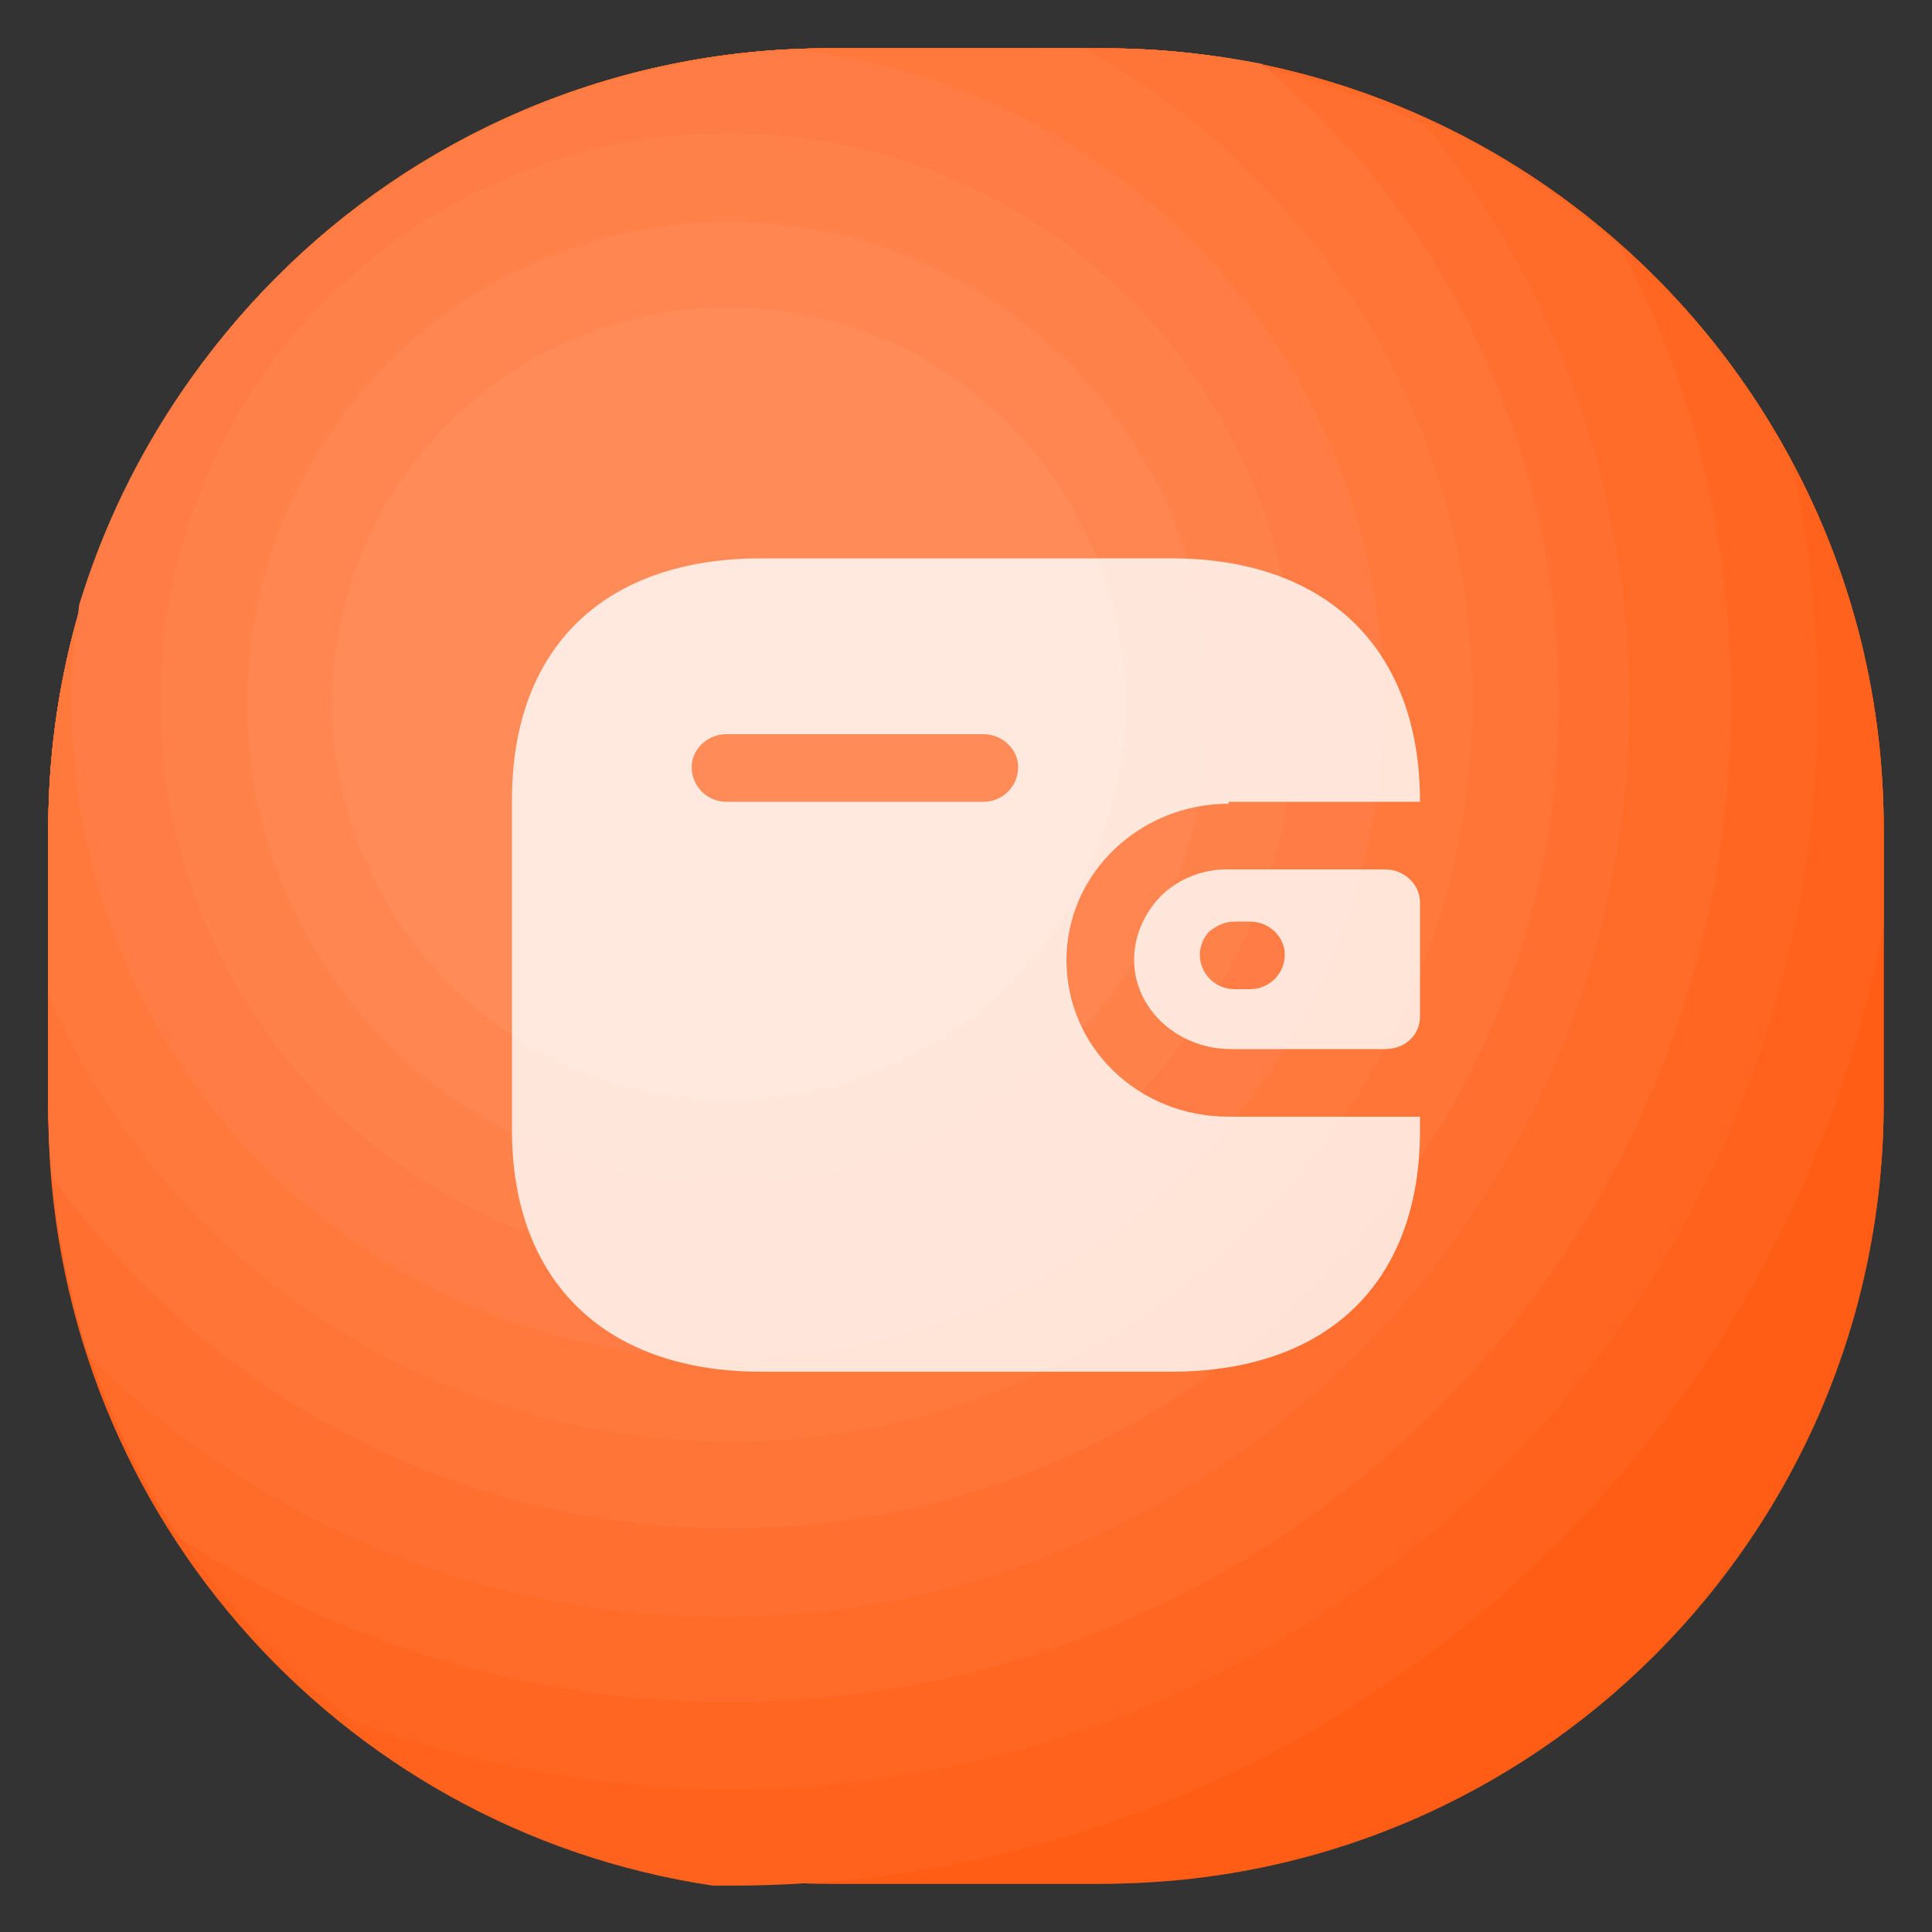 <?xml version="1.0" standalone="no"?><!DOCTYPE svg PUBLIC "-//W3C//DTD SVG 1.1//EN" "http://www.w3.org/Graphics/SVG/1.1/DTD/svg11.dtd"><svg t="1649913303837" class="icon" viewBox="0 0 1024 1024" version="1.1" xmlns="http://www.w3.org/2000/svg" p-id="3996" xmlns:xlink="http://www.w3.org/1999/xlink" width="64" height="64"><rect x="0" y="0" width="1024" height="1024" fill="#333333" stroke="none"/><defs><style type="text/css">@font-face { font-family: feedback-iconfont; src: url("//at.alicdn.com/t/font_1031158_u69w8yhxdu.woff2?t=1630033759944") format("woff2"), url("//at.alicdn.com/t/font_1031158_u69w8yhxdu.woff?t=1630033759944") format("woff"), url("//at.alicdn.com/t/font_1031158_u69w8yhxdu.ttf?t=1630033759944") format("truetype"); }
</style></defs><path d="M584.704 998.4H439.296c-228.352 0-413.696-185.344-413.696-413.696V439.296c0-228.352 185.344-413.696 413.696-413.696h145.408c228.352 0 413.696 185.344 413.696 413.696v145.408c0 228.352-185.344 413.696-413.696 413.696z" fill="#FF5D15" p-id="3997"></path><path d="M998.4 584.704V439.296c0-228.352-185.344-413.696-413.696-413.696H439.296C210.944 25.6 25.6 210.944 25.6 439.296v145.408c0 228.352 185.344 413.696 413.696 413.696h145.408c13.312 0 26.624-1.024 38.912-2.048 162.816-61.44 294.912-185.344 368.64-342.016 4.096-22.528 6.144-46.08 6.144-69.632z" fill="#FF5D15" p-id="3998"></path><path d="M998.4 490.496v-51.2c0-228.352-185.344-413.696-413.696-413.696H439.296C210.944 26.624 25.6 212.992 25.6 442.368v146.432c0 208.896 152.576 380.928 352.256 410.624h9.216c304.128 0 557.056-219.136 611.328-508.928z" fill="#FF621C" p-id="3999"></path><path d="M584.704 25.6H439.296C210.944 25.6 25.6 210.944 25.6 439.296v145.408c0 133.12 63.488 251.904 161.792 327.68 62.464 22.528 129.024 35.84 199.68 35.84 318.464 0 576.512-258.048 576.512-576.512 0-44.032-5.12-87.04-14.336-128C879.616 113.664 742.4 25.6 584.704 25.6z" fill="#FF6622" p-id="4000"></path><path d="M917.504 371.712c0-87.04-20.48-168.96-58.368-240.64C786.432 65.536 690.176 25.6 584.704 25.6H439.296C210.944 25.6 25.6 210.944 25.6 439.296v145.408c0 84.992 25.6 164.864 69.632 230.4 83.968 55.296 183.296 87.04 290.816 87.04 293.888 0 531.456-237.568 531.456-530.432z" fill="#FF6B29" p-id="4001"></path><path d="M435.2 26.624c-226.304 0-409.6 185.344-409.6 413.696v145.408c0 46.08 8.192 91.136 21.504 133.12 95.232 94.208 231.424 149.504 379.904 136.192 233.472-21.504 417.792-212.992 435.2-446.464 9.216-130.048-32.768-250.88-106.496-342.016-53.248-25.6-113.664-40.96-176.128-40.96l-144.384 1.024z" fill="#FF6F30" p-id="4002"></path><path d="M439.296 25.6C210.944 25.6 25.6 210.944 25.6 439.296v145.408c0 13.312 1.024 25.6 2.048 38.912C108.544 737.28 241.664 812.032 392.192 809.984c227.328-2.048 418.816-182.272 433.152-409.6 9.216-146.432-53.248-280.576-156.672-366.592-26.624-5.12-54.272-8.192-82.944-8.192H439.296z" fill="#FF7437" p-id="4003"></path><path d="M574.464 25.6H439.296C210.944 25.6 25.6 210.944 25.6 439.296v88.064c62.464 144.384 208.896 242.688 377.856 236.544C596.992 755.712 757.76 605.184 778.24 412.672c17.408-165.888-70.656-314.368-203.776-387.072z" fill="#FF793D" p-id="4004"></path><path d="M422.912 26.624C242.688 33.792 92.16 155.648 41.984 320.512c-2.048 16.384-4.096 33.792-4.096 51.2 0 192.512 155.648 348.16 348.16 348.16 191.488 0 347.136-155.648 347.136-347.136 0-179.2-136.192-326.656-310.272-346.112z" fill="#FF7D44" p-id="4005"></path><path d="M84.992 371.712a301.056 301.056 0 1 0 602.112 0 301.056 301.056 0 1 0-602.112 0Z" fill="#FF824B" p-id="4006"></path><path d="M386.048 372.736m-254.976 0a254.976 254.976 0 1 0 509.952 0 254.976 254.976 0 1 0-509.952 0Z" fill="#FF8651" p-id="4007"></path><path d="M176.128 372.736a209.92 209.92 0 1 0 419.84 0 209.92 209.92 0 1 0-419.84 0Z" fill="#FF8B58" p-id="4008"></path><path d="M620.544 295.936c82.944 0 132.096 48.128 132.096 129.024h-101.376v1.024c-47.104 0-86.016 36.864-86.016 82.944s37.888 82.944 86.016 82.944h101.376v7.168c0 80.896-49.152 128-132.096 128H403.456c-82.944 0-132.096-48.128-132.096-128V423.936c0-80.896 49.152-128 132.096-128h217.088zM734.208 460.8c10.24 0 18.432 8.192 18.432 17.408v60.416c0 10.24-8.192 17.408-18.432 17.408h-81.92c-23.552 0-45.056-15.36-50.176-37.888-3.072-14.336 1.024-28.672 10.24-39.936s23.552-17.408 37.888-17.408h83.968z m-71.68 27.648h-8.192c-5.12 0-9.216 2.048-13.312 5.12-3.072 3.072-5.12 8.192-5.12 12.288 0 10.24 8.192 18.432 18.432 18.432h8.192c10.24 0 18.432-8.192 18.432-18.432 0-9.216-8.192-17.408-18.432-17.408zM521.216 389.12H385.024c-10.24 0-18.432 8.192-18.432 17.408 0 10.24 8.192 18.432 18.432 18.432h136.192c10.24 0 18.432-8.192 18.432-18.432 0-9.216-8.192-17.408-18.432-17.408z" fill="#FFFFFF" opacity=".8" p-id="4009"></path></svg>